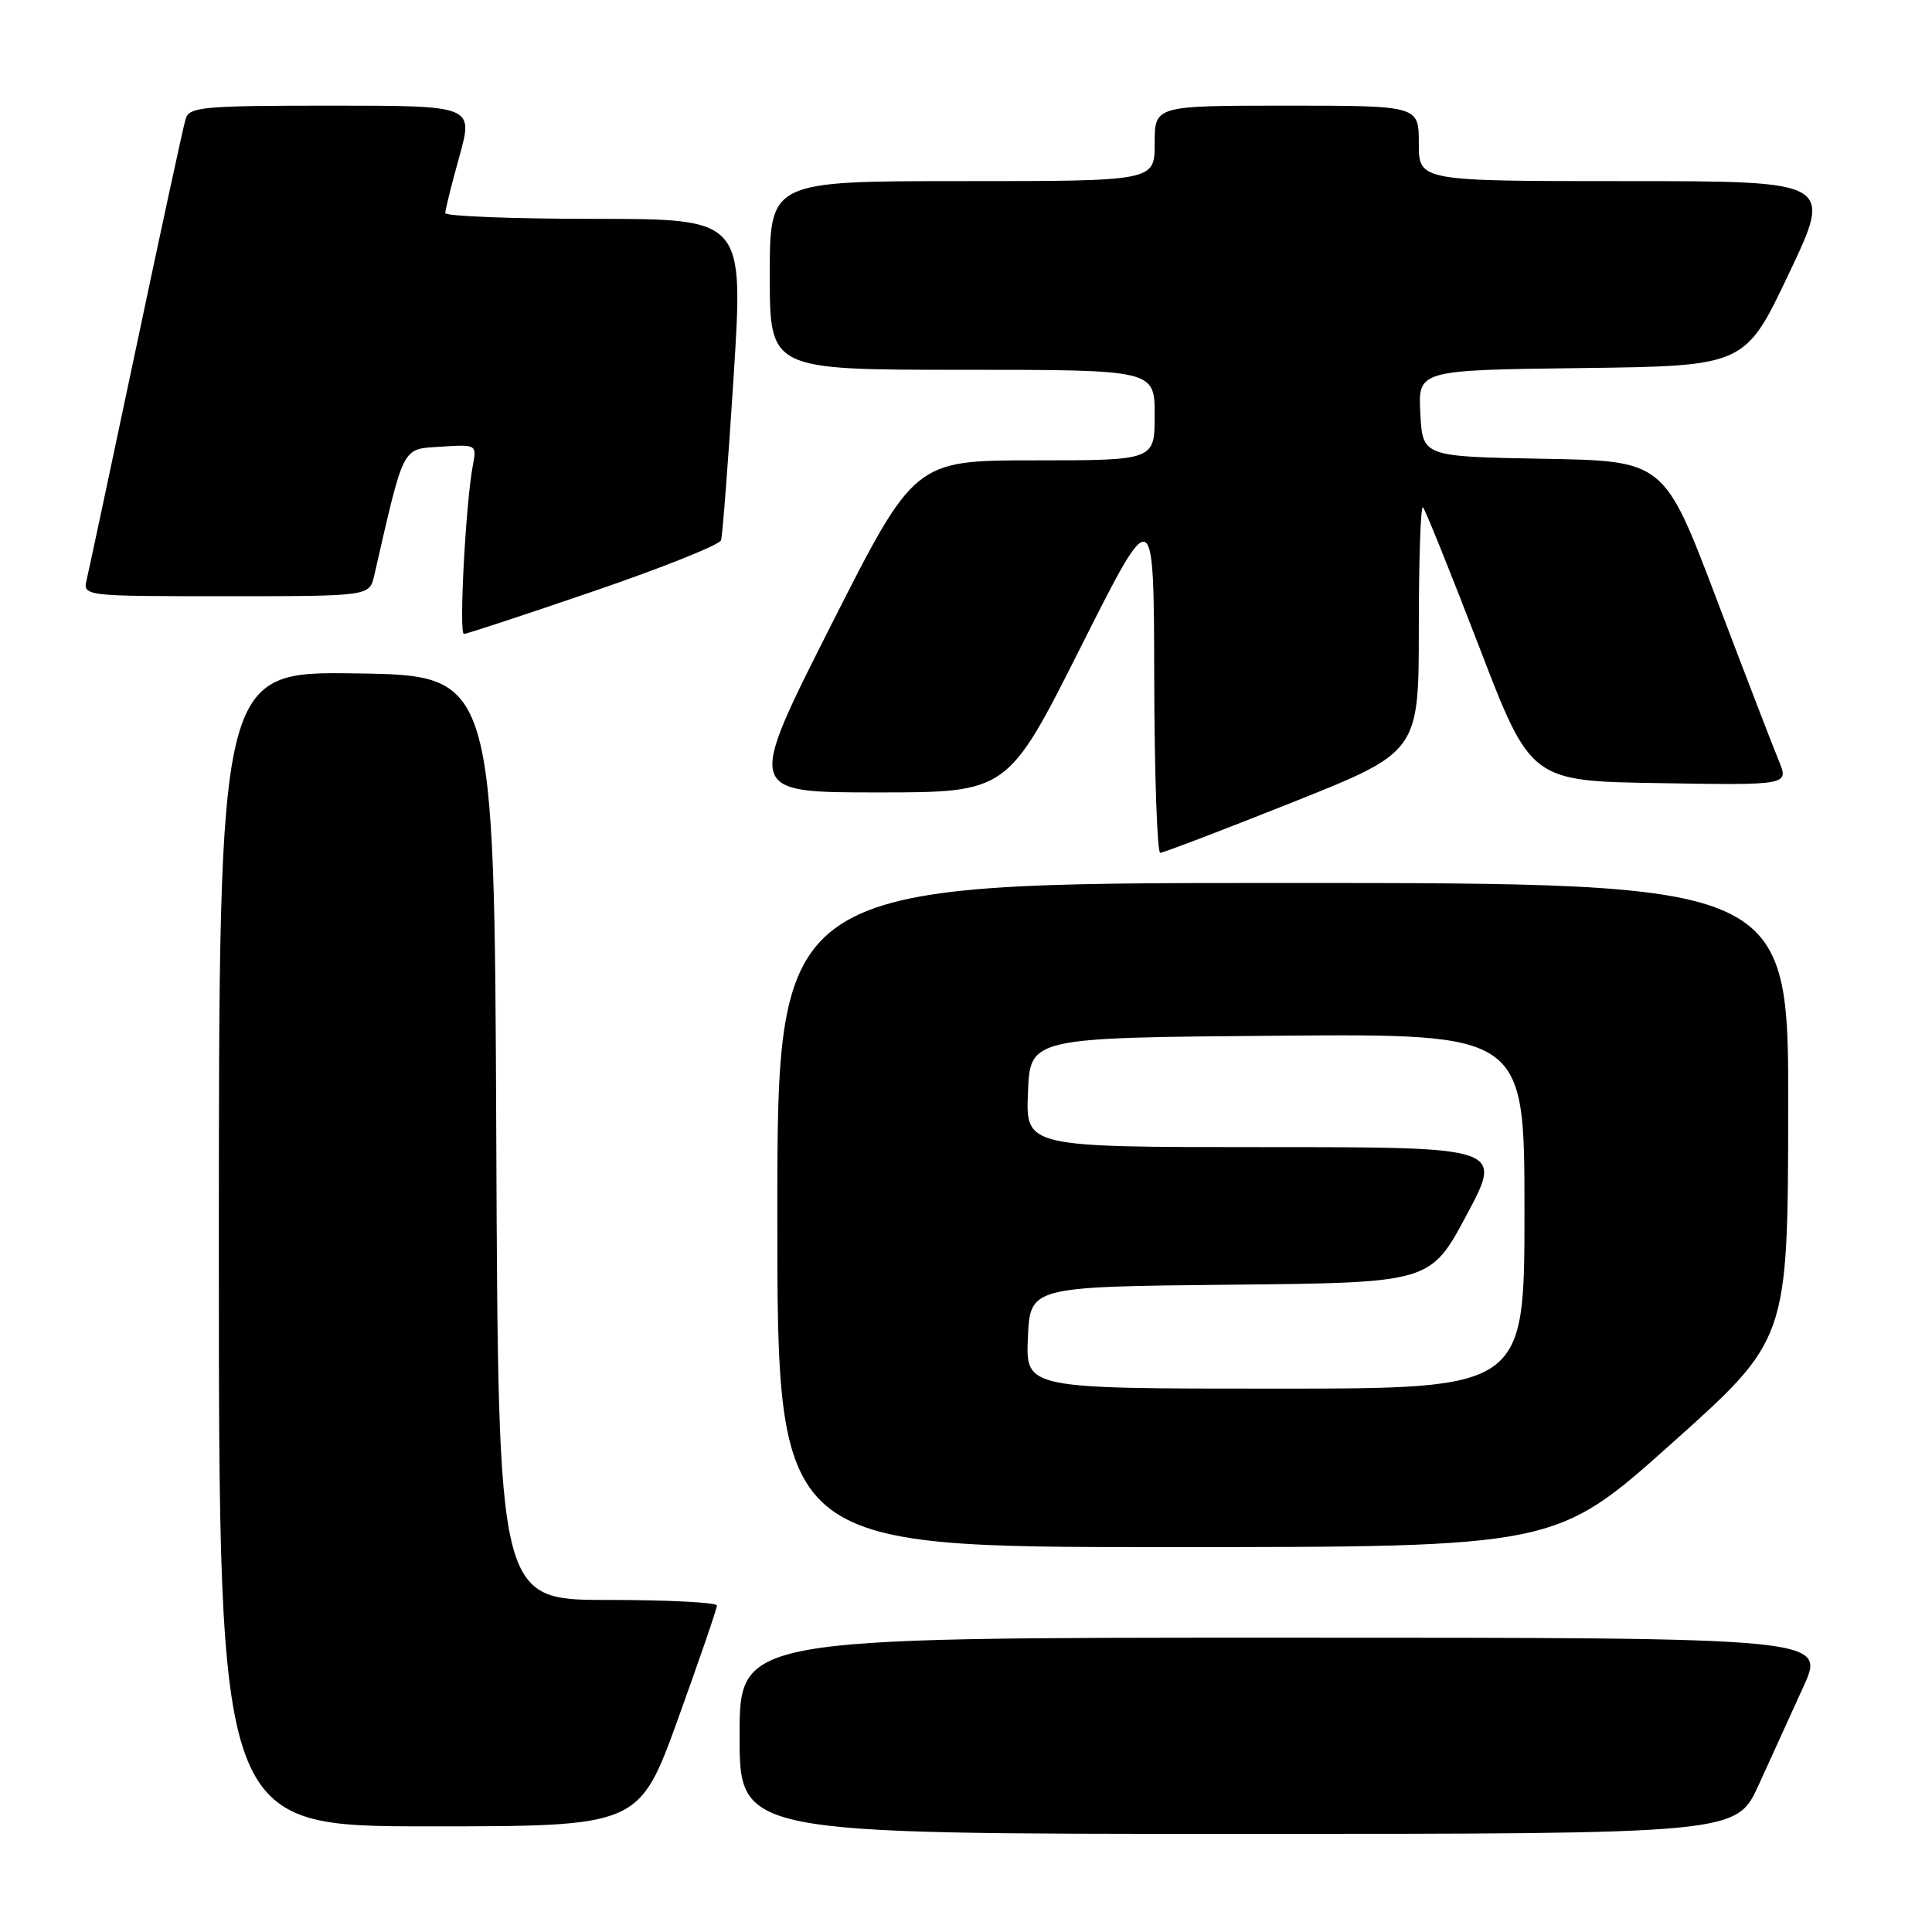 <?xml version="1.0" encoding="UTF-8" standalone="no"?>
<!DOCTYPE svg PUBLIC "-//W3C//DTD SVG 1.1//EN" "http://www.w3.org/Graphics/SVG/1.1/DTD/svg11.dtd" >
<svg xmlns="http://www.w3.org/2000/svg" xmlns:xlink="http://www.w3.org/1999/xlink" version="1.1" viewBox="0 0 256 256">
 <g >
 <path fill="currentColor"
d=" M 233.04 236.50 C 234.67 232.93 237.33 227.07 238.96 223.50 C 241.92 217.00 241.92 217.00 169.96 217.00 C 98.00 217.00 98.00 217.00 98.00 230.00 C 98.00 243.00 98.00 243.00 164.04 243.00 C 230.08 243.00 230.08 243.00 233.04 236.50 Z  M 89.85 227.74 C 92.68 219.89 95.00 213.14 95.00 212.74 C 95.00 212.33 88.48 212.00 80.51 212.00 C 66.02 212.00 66.02 212.00 65.76 150.75 C 65.50 89.50 65.50 89.50 47.25 89.23 C 29.00 88.95 29.00 88.95 29.00 165.48 C 29.00 242.00 29.00 242.00 56.85 242.00 C 84.69 242.00 84.69 242.00 89.85 227.74 Z  M 221.52 191.25 C 236.89 177.50 236.89 177.50 236.95 147.25 C 237.00 117.00 237.00 117.00 170.00 117.00 C 103.00 117.00 103.00 117.00 103.00 161.00 C 103.00 205.00 103.00 205.00 154.57 205.00 C 206.15 205.00 206.15 205.00 221.52 191.25 Z  M 171.24 106.32 C 188.00 99.64 188.00 99.64 188.00 83.15 C 188.00 74.08 188.25 66.91 188.55 67.22 C 188.85 67.52 192.19 75.81 195.97 85.63 C 202.83 103.50 202.83 103.50 219.94 103.77 C 237.05 104.05 237.05 104.05 235.69 100.77 C 234.94 98.97 231.22 89.30 227.42 79.29 C 220.50 61.07 220.50 61.07 204.50 60.79 C 188.50 60.50 188.50 60.50 188.20 54.77 C 187.90 49.04 187.90 49.04 209.56 48.77 C 231.23 48.50 231.23 48.50 237.04 36.25 C 242.86 24.00 242.86 24.00 215.43 24.00 C 188.00 24.00 188.00 24.00 188.00 19.00 C 188.00 14.00 188.00 14.00 170.50 14.00 C 153.00 14.00 153.00 14.00 153.00 19.00 C 153.00 24.00 153.00 24.00 127.50 24.00 C 102.00 24.00 102.00 24.00 102.00 36.50 C 102.00 49.00 102.00 49.00 127.50 49.00 C 153.00 49.00 153.00 49.00 153.00 55.00 C 153.00 61.00 153.00 61.00 137.09 61.00 C 121.17 61.00 121.17 61.00 110.04 83.00 C 98.92 105.00 98.92 105.00 116.22 105.00 C 133.52 105.00 133.52 105.00 143.20 85.75 C 152.89 66.50 152.89 66.50 152.94 89.75 C 152.97 102.54 153.33 113.00 153.74 113.00 C 154.14 113.00 162.02 109.99 171.24 106.32 Z  M 78.66 78.34 C 87.75 75.23 95.35 72.19 95.54 71.59 C 95.74 70.99 96.49 61.16 97.22 49.75 C 98.53 29.00 98.53 29.00 78.77 29.00 C 67.89 29.00 59.00 28.65 59.00 28.23 C 59.00 27.80 59.84 24.43 60.87 20.73 C 62.73 14.00 62.73 14.00 43.93 14.00 C 26.90 14.00 25.08 14.16 24.60 15.75 C 24.30 16.71 21.36 30.32 18.05 46.00 C 14.74 61.68 11.79 75.51 11.50 76.75 C 10.96 79.00 10.96 79.00 29.96 79.00 C 48.96 79.00 48.96 79.00 49.59 76.25 C 53.60 58.76 53.20 59.53 58.40 59.19 C 63.16 58.88 63.18 58.90 62.65 61.69 C 61.71 66.66 60.79 84.00 61.47 84.00 C 61.84 84.00 69.57 81.45 78.66 78.34 Z  M 136.20 177.25 C 136.50 170.50 136.50 170.50 163.02 170.23 C 189.54 169.97 189.54 169.97 194.34 160.98 C 199.14 152.00 199.14 152.00 167.53 152.00 C 135.91 152.00 135.91 152.00 136.21 144.75 C 136.50 137.50 136.50 137.50 169.25 137.24 C 202.00 136.97 202.00 136.97 202.00 160.49 C 202.00 184.00 202.00 184.00 168.95 184.00 C 135.91 184.00 135.91 184.00 136.20 177.25 Z "/>
</g>
</svg>